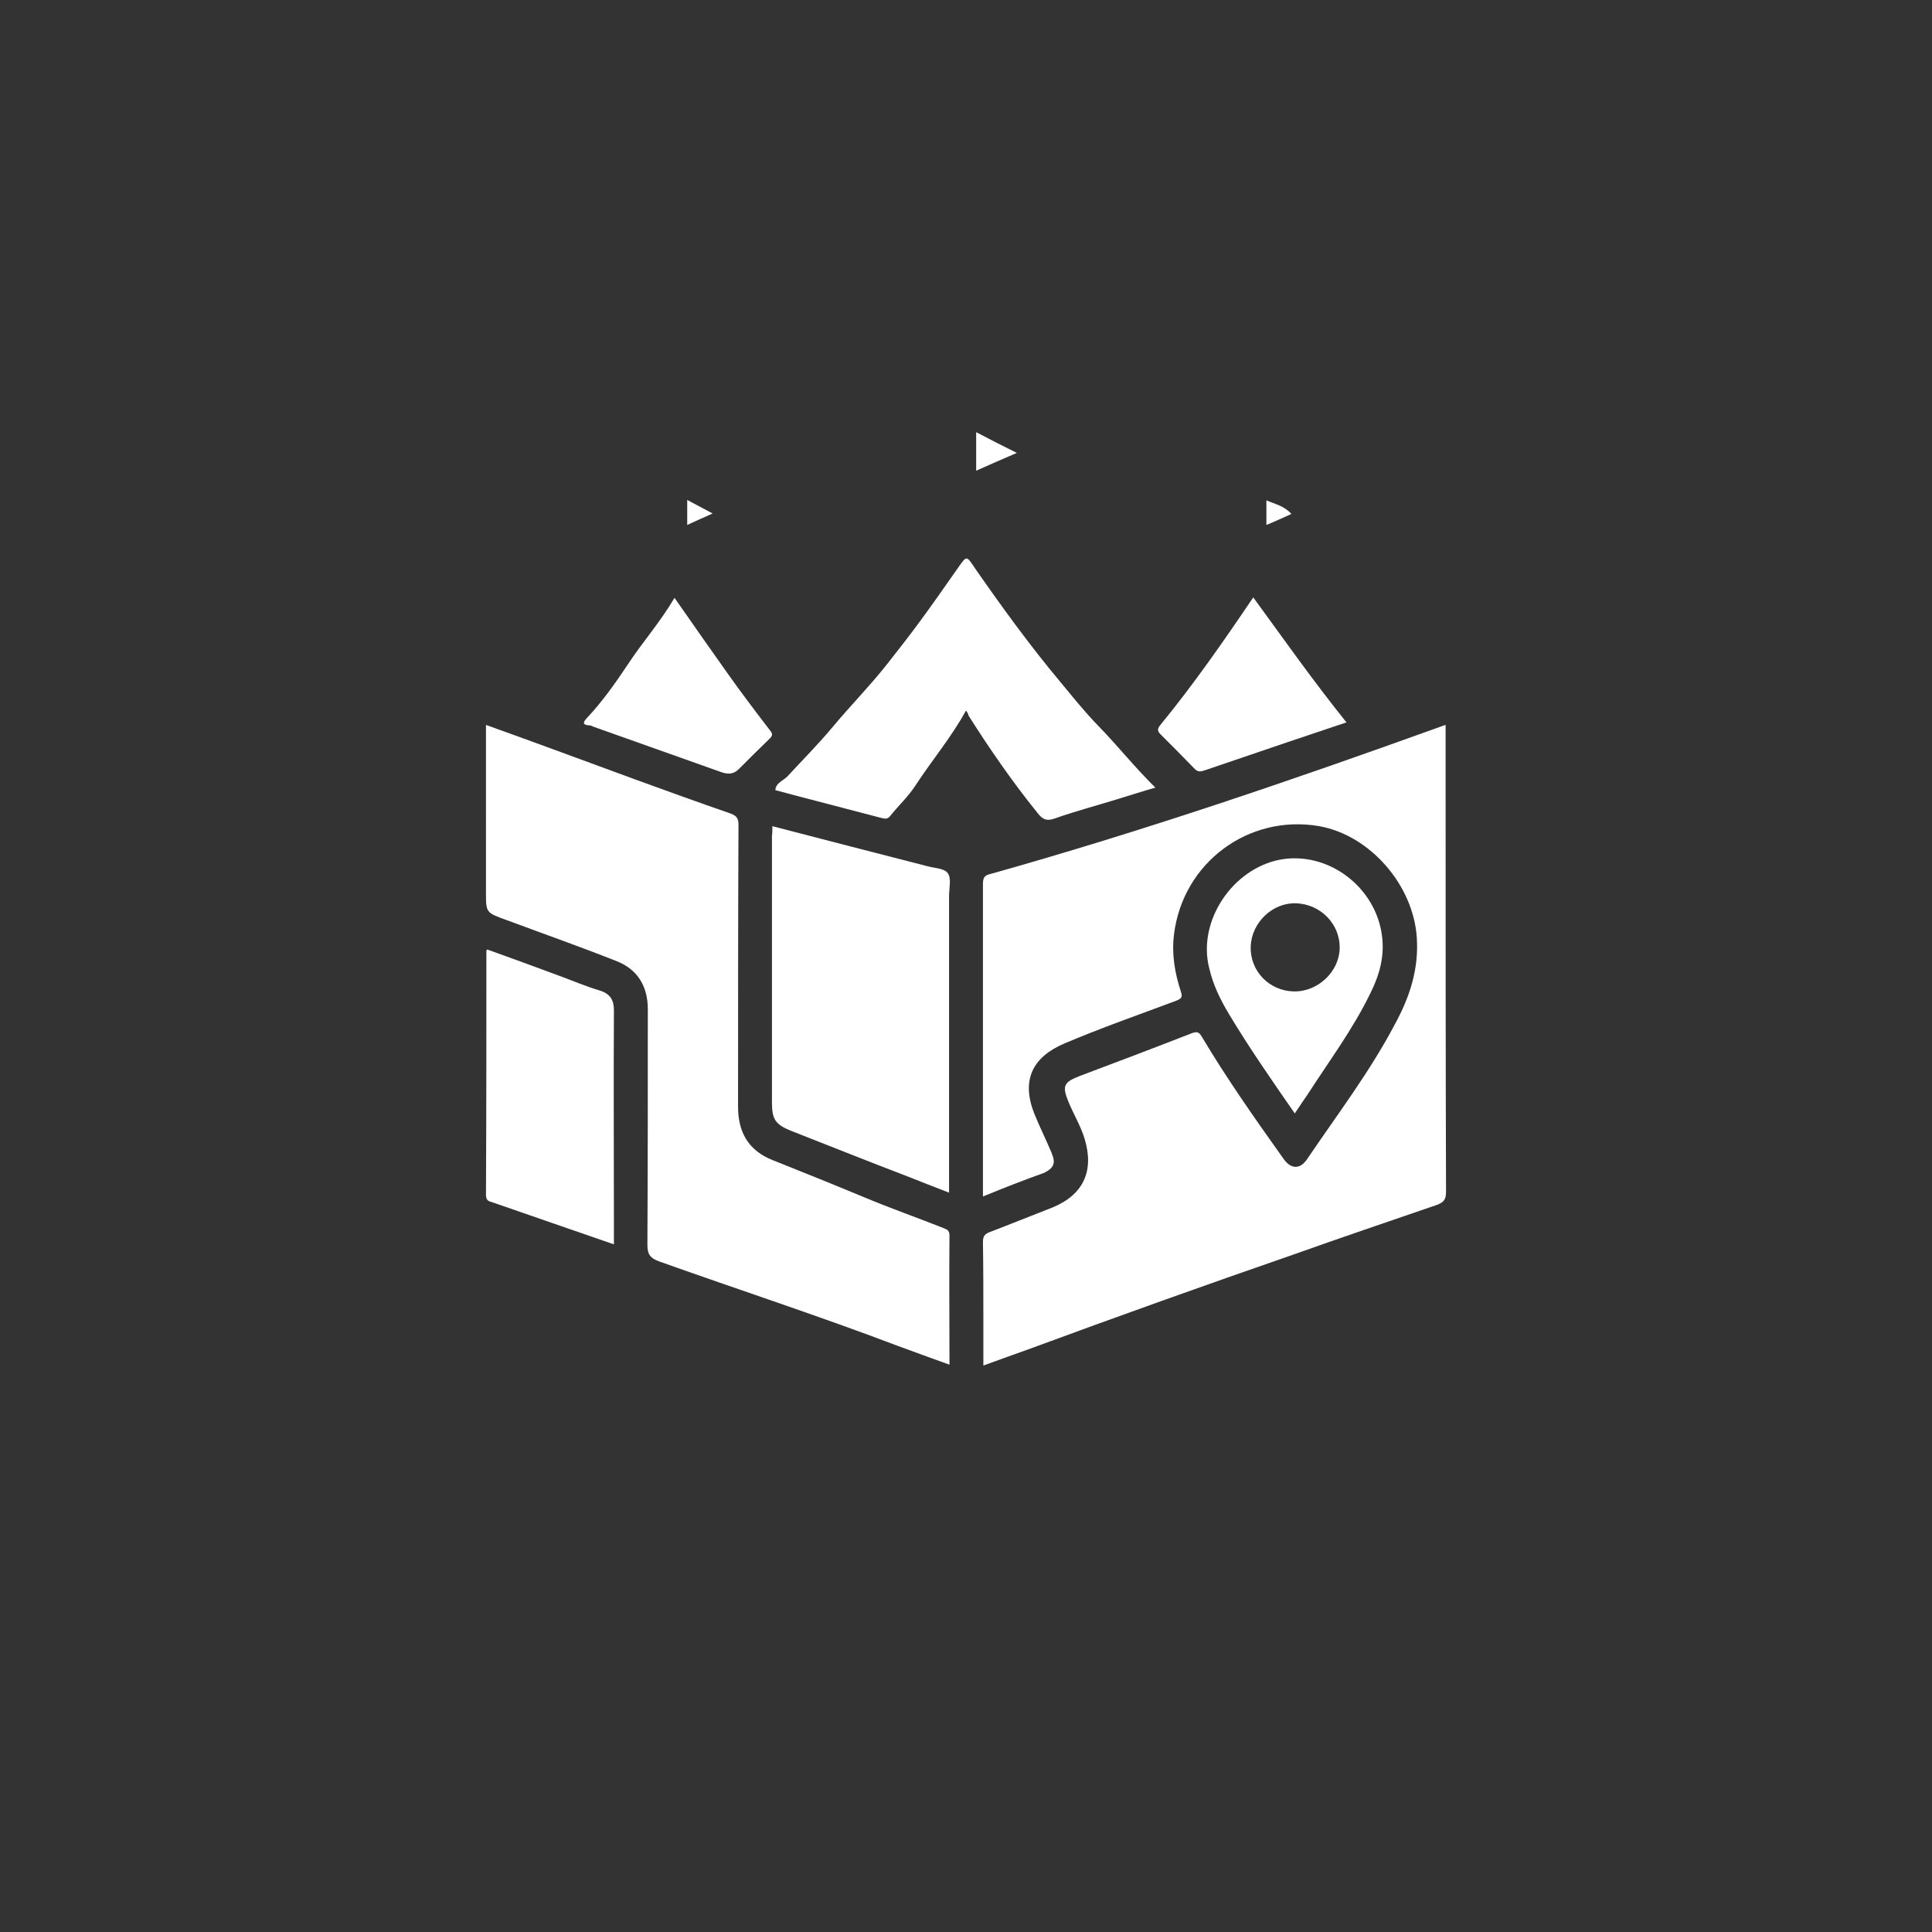 <?xml version="1.0" encoding="utf-8"?>
<!-- Generator: Adobe Illustrator 22.1.0, SVG Export Plug-In . SVG Version: 6.00 Build 0)  -->
<svg version="1.1" id="Layer_1" xmlns="http://www.w3.org/2000/svg" xmlns:xlink="http://www.w3.org/1999/xlink" x="0px" y="0px"
	 viewBox="0 0 456 456" style="enable-background:new 0 0 456 456;" xml:space="preserve">
<rect x="0" y="0" width="456" height="456" fill="#333333" stroke="none"/>
<style type="text/css">
	.st0{display:none;}
	.st1{display:inline;}
	.st2{fill:#FFFFFF;}
	.st3{display:inline;fill:#FFFFFF;}
</style>
<g id="bg" class="st0">
	<rect class="st1" width="456" height="456"/>
</g>
<g id="icon">
	<g id="tent">
		<path class="st2" d="M232,282.4c0-15.5,0-30.4,0-45.5c0-9.4,0-18.9,0-28.2c0-1.3,0.2-2.1,1.7-2.4c36-10.1,71.4-22.2,106.6-34.9
			c0.2-0.1,0.6-0.2,0.9-0.3c0,5.5,0,11,0,16.3c0,31.3,0,62.6,0.1,93.9c0,1.9-0.6,2.5-2.2,3.1c-11.3,3.9-22.6,7.7-33.8,11.7
			c-20.8,7.2-41.5,14.6-62.1,22.2c-3.6,1.3-7.3,2.6-11.1,4c0-3.3,0-6.4,0-9.5c0-6.5,0-13.1-0.1-19.6c0-1.3,0.3-1.9,1.6-2.4
			c5-1.9,9.9-3.9,14.8-5.8c7.3-3,9.9-8.6,7.6-16.2c-0.9-3-2.6-5.8-3.8-8.7c-1.6-3.9-1.1-4.7,2.8-6.2c8.8-3.3,17.5-6.6,26.2-10
			c1.1-0.4,1.7-0.5,2.4,0.7c5.9,9.9,12.5,19.3,19.2,28.7c1.8,2.7,4,2.8,5.7,0.3c7.1-10.5,14.8-20.6,20.7-31.8
			c3.5-6.4,5.7-13,5.2-20.5c-0.8-12.3-10.9-24.1-23-26.3c-16.7-2.9-32.2,8.6-34.3,25.5c-0.6,4.7,0.2,9.2,1.6,13.5
			c0.5,1.4,0.1,1.7-1.1,2.2c-8.8,3.3-17.7,6.4-26.4,10.1c-7.5,3.2-10.2,8.6-7.1,16.5c1.3,3.2,2.8,6.2,4.1,9.3c1,2.4,0.6,3.5-1.7,4.7
			C241.7,278.5,236.9,280.4,232,282.4z"/>
		<path class="st2" d="M114.7,171.1c12,4.3,23.6,8.6,35.3,12.9c7.4,2.7,14.9,5.4,22.4,8c1.3,0.5,1.9,1,1.9,2.6
			c-0.1,22.2-0.1,44.3-0.1,66.6c0,6,2.4,10.3,8.1,12.6c7.3,2.9,14.5,5.8,21.7,8.8c6.2,2.6,12.5,4.8,18.8,7.3
			c0.8,0.3,1.3,0.6,1.3,1.7c-0.1,10.1,0,20.2,0,30.5c-4.1-1.5-8.1-2.9-12.1-4.4c-18.7-7.1-37.7-13.3-56.5-20
			c-2.1-0.8-2.7-1.7-2.7-3.9c0.1-18.5,0.1-37.1,0.1-55.6c0-5.5-2.5-9.5-7.5-11.4c-8.6-3.4-17.4-6.5-26-9.7c-4.7-1.7-4.7-1.7-4.7-6.5
			C114.7,197.4,114.7,184.4,114.7,171.1z"/>
		<path class="st2" d="M182.3,195c12.3,3.2,24.3,6.3,36.4,9.4c1.7,0.5,4.2,0.5,5,1.7c0.9,1.2,0.3,3.5,0.3,5.4c0,22.3,0,44.6,0,67
			c0,0.9,0,1.8,0,3c-3.3-1.3-6.5-2.5-9.7-3.8c-9.2-3.5-18.4-7.2-27.6-10.8c-3.7-1.5-4.5-2.7-4.5-6.7c0-21,0-42,0-62.9
			C182.3,196.6,182.3,195.9,182.3,195z"/>
		<path class="st2" d="M228,167.7c-3.5,6.4-8.1,11.8-12,17.8c-1.7,2.6-4,4.7-5.9,7.1c-0.7,0.9-1.4,0.6-2.3,0.4
			c-8.3-2.2-16.6-4.3-24.8-6.5c0.1-1.7,1.8-2.2,2.8-3.2c3.6-3.9,7.4-7.7,10.8-11.8c4.1-4.9,8.6-9.5,12.5-14.4
			c2.6-3.3,5.2-6.6,7.7-10c3.2-4.3,6.3-8.8,9.4-13.2c2-2.8,1.9-2.8,3.9,0.2c6.4,9.2,13,18.3,20.2,26.9c2.9,3.5,5.7,7,8.9,10.3
			c4.6,4.7,8.6,9.8,13.5,14.6c-3.2,0.9-6.2,1.9-9.2,2.8c-4.9,1.5-9.8,2.8-14.6,4.5c-2,0.7-2.9,0.1-4-1.3c-5.9-7.3-11.3-15.1-16.3-23
			C228.5,168.4,228.3,168.1,228,167.7z"/>
		<path class="st2" d="M144.9,293.7c-9.9-3.4-19.3-6.7-28.9-10c-0.8-0.2-1.3-0.5-1.3-1.7c0.1-19.2,0.1-38.4,0.1-57.6
			c0-0.1,0.1-0.1,0.2-0.3c5.5,2,11.1,4,16.7,6.1c3.3,1.2,6.5,2.6,9.9,3.6c2.5,0.8,3.3,2.3,3.3,4.7c-0.1,17.1,0,34.2,0,51.4
			C144.9,291.1,144.9,292.3,144.9,293.7z"/>
		<path class="st2" d="M305.6,262.8c-5.4-7.8-10.7-15.4-15.5-23.4c-2.1-3.5-3.8-7-4.7-10.9c-2.8-11,5.4-23.4,16.7-25.6
			c11.4-2.1,22.7,6.5,24.1,18.1c0.6,4.7-0.6,9.1-2.7,13.3c-4.1,8.5-9.7,16-14.8,23.9C307.7,259.7,306.7,261.1,305.6,262.8z
			 M295.2,223.4c-0.2,5.8,4.4,10.5,10.2,10.6c5.7,0.1,10.7-4.7,10.8-10.2c0.1-5.7-4.5-10.4-10.3-10.6
			C300.4,213,295.4,217.7,295.2,223.4z"/>
		<path class="st2" d="M159.2,141.1c4.3,6.2,8.4,12,12.5,17.8c3.2,4.5,6.5,8.9,9.9,13.3c0.5,0.7,1,1.1,0.2,2c-2.5,2.4-5,4.9-7.4,7.3
			c-1.2,1.2-2.4,1.3-4,0.8c-10.1-3.6-20.3-7.2-30.4-10.8c-0.3-0.2-0.7-0.3-1-0.3c-1.4-0.1-1.5-0.6-0.6-1.6c3.7-3.9,6.8-8.3,9.8-12.8
			C151.6,151.6,155.8,146.9,159.2,141.1z"/>
		<path class="st2" d="M295.8,141c7.3,10,14.2,19.8,22,29.5c-4.8,1.6-9.5,3.2-14,4.7c-6.5,2.2-12.9,4.4-19.4,6.6
			c-0.9,0.3-1.6,0.5-2.4-0.3c-2.7-2.8-5.4-5.5-8.1-8.2c-0.7-0.7-0.8-1.2-0.1-2.1C281.6,161.7,288.7,151.5,295.8,141z"/>
		<path class="st2" d="M240,106.9c-3.5,1.5-6.5,2.8-9.6,4.2c0-3,0-5.8,0-9.1C233.6,103.7,236.6,105.2,240,106.9z"/>
		<path class="st2" d="M298.9,123.9c0-2,0-3.8,0-5.8c2.1,0.9,4.2,1.3,5.9,3.2C302.8,122.2,300.9,123.1,298.9,123.9z"/>
		<path class="st2" d="M162.2,123.9c0-1.9,0-3.8,0-5.9c2.1,1.1,3.9,2.1,6,3.2C166.1,122.1,164.2,123,162.2,123.9z"/>
	</g>
	<g id="text" class="st0">
		<path class="st3" d="M256.3,325.1c-2.1,6-4.3,12-6.4,18c-0.5,1.3-0.9,2.1-2.5,2.1c-1.6-0.1-2.4-0.3-3.1-2c-2.1-6-4.3-12-6.9-18
			c0,1.5,0,2.9,0,4.4c0,4.5,0,9.1,0,13.6c0,1.3-0.2,2-1.7,1.9c-3.9-0.1-3.9,0-3.9-3.9c0-8,0.1-16,0-24.1c0-1.6,0.5-2,2-1.9
			c5.6,0.1,5.7,0,7.6,5.3c2,5.4,3.9,10.8,5.8,16.4c1-1.6,1.3-3.4,1.9-5c1.8-5,3.5-10,5.1-15.1c0.4-1.2,0.9-1.7,2.2-1.6
			c1.9,0.2,4.4-0.6,5.6,0.3c1.3,1,0.4,3.6,0.4,5.5c0.1,7.4,0,14.8,0.1,22.2c0,1.5-0.4,1.8-1.8,1.8c-3.8-0.1-3.8,0-3.8-3.8
			c0-5.4,0-10.7,0-16.1C256.5,325.1,256.4,325.1,256.3,325.1z"/>
		<path class="st3" d="M294.5,342.2c0,3.6-0.1,6.9,0,10.1c0,1.1-0.2,1.5-1.4,1.6c-4.3,0.3-4.3,0.4-4.3-4c0-8.4,0.1-16.9-0.1-25.3
			c0-1.6,0.5-2,1.8-1.7c0.4,0.1,0.7,0,1.1,0c1.6,0,3.6-0.6,2.4,3.1c3.1-3.5,6.2-4.3,9.5-3.1c4.2,1.5,5.8,5,6.2,8.9
			c0.3,2.6,0.1,5.3-0.7,7.9C307.3,345.3,299.3,348.8,294.5,342.2z M294.8,334c-0.1,1.5,0.1,3,0.8,4.4c0.8,1.6,2.1,2.4,3.9,2.5
			c1.8,0.1,3.1-0.8,3.9-2.4c1.5-3.2,1.4-6.3-0.1-9.4c-0.8-1.7-2.4-2.4-4.3-2.1c-1.8,0.2-3.1,1.1-3.7,2.9
			C294.8,331.2,294.8,332.6,294.8,334z"/>
		<path class="st3" d="M318.7,325.5c5.4-5.3,12.5-3.7,14.8,2.9c1.4,4,1.3,8-0.3,12.1c-2,4.9-9.6,8-14.3,1.6c0,3.5-0.1,6.7,0,9.8
			c0.1,1.6-0.5,2-2,1.9c-3.5-0.1-3.5,0-3.5-3.6c0-8.5,0.1-17,0-25.6c0-1.6,0.4-2.1,2-1.9c0.4,0.1,0.7,0.1,1.1,0
			C318.3,322.5,319.4,322.9,318.7,325.5z M319.3,333.8c-0.1,1.2,0,2.5,0.5,3.8c0.7,2,2,3.3,4.2,3.3c2.2,0.1,3.6-1.3,4.3-3.2
			c0.9-2.8,0.9-5.6-0.6-8.4c-0.9-1.6-2-2.3-3.6-2.4c-1.8,0-3.1,0.7-3.9,2.4C319.4,330.8,319.2,332.3,319.3,333.8z"/>
		<path class="st3" d="M83,330c0-4.3,0.1-8.8,0-13.1c0-1.3,0.2-1.8,1.7-1.8c4.8,0.1,9.6,0.1,14.4,0c1.6,0,2.1,0.6,2.1,2.1
			c0,3.2,0.1,3.2-3.1,3.2c-2.6,0-5.2,0.1-7.8,0c-1.1,0-1.3,0.3-1.3,1.4c-0.2,6.2-0.2,6.2,5.8,6.2c0.6,0,1.3,0.1,2,0
			c1.8-0.3,2.6,0.2,2.4,2.3c-0.2,2.8,0,2.9-3,2.9c-1.7,0-3.4,0.1-5.1,0c-1.7-0.1-2.4,0.2-2.2,2.1c0.2,2.8,0,5.5,0.1,8.2
			c0,1.2-0.3,1.5-1.5,1.5c-4.4,0.1-4.4,0.2-4.4-4.3C83,337.1,83,333.6,83,330L83,330z"/>
		<path class="st3" d="M122.4,338.8c-1.4,4.7-5,7.1-9.9,7c-4.8-0.1-8.7-3.1-9.9-7.7c-1.7-6,0.4-12.1,4.9-14.7
			c6.5-3.7,14.5,0.6,15.1,8c0.3,4.1,0.3,4.1-3.9,4.1c-3.2,0-6.4,0.1-9.5,0c-1.5-0.1-1.6,0.6-1.3,1.7c0.9,3.3,4.9,5,7.8,3.3
			C118.8,338.6,118.8,338.6,122.4,338.8z M112.6,331.7c0.6,0,1,0.1,1.6,0c1-0.1,2.6,0.5,2.8-0.2c0.4-1.3-0.4-2.7-1.4-3.7
			c-2.1-2-5.5-1.3-6.9,1.3c-1.3,2.3-1,2.8,1.6,2.8C110.9,331.7,111.7,331.7,112.6,331.7z"/>
		<path class="st3" d="M357.1,338.7c-1.4,4.4-4.7,6.9-9,7.1c-5,0.2-8.8-2.1-10.3-6.5c-1.4-3.9-1.5-7.9,0.6-11.8
			c2.2-4.2,6.2-6.2,11-5.4c4,0.7,7.3,4.4,7.9,8.8c0.6,4.5,0.6,4.5-3.9,4.5c-3.2,0-6.4,0.1-9.5,0c-1.2,0-1.3,0.3-1.2,1.4
			c0.6,3.5,5.3,5.8,7.9,3.4C352.5,338.3,354.6,339,357.1,338.7z M347,331.7L347,331.7c0.6,0,1.3,0.1,2,0c0.9-0.1,2.4,0.5,2.6-0.3
			c0.3-1.1-0.2-2.4-1.1-3.4c-2.1-2.4-5.7-1.8-7.2,1c-1.3,2.4-1,2.7,1.5,2.7C345.5,331.7,346.2,331.7,347,331.7z"/>
		<path class="st3" d="M279.6,342.5c-3.6,3.5-8.4,4.1-11.4,1.4c-4-3.5-2.8-9.6,2.4-11.4c2.2-0.7,4.5-0.8,6.8-1.2
			c0.7-0.2,2.1,0.5,2.1-1.2c0-1.4-0.3-2.7-1.7-3.4c-1.7-0.9-4.1-0.2-5.2,1.5c-0.5,0.8-4.7,1.5-5.4,0.9c-0.2-0.2-0.2-0.6-0.2-0.8
			c0.2-0.6,0.3-1.2,0.6-1.7c1.7-3.5,6.6-5.4,11.1-4.4c3.9,0.9,6.4,3.8,6.4,7.9c0.1,4.3,0,8.8,0.1,13.1c0,1.3-0.3,1.7-1.6,1.6
			c-0.5-0.1-1,0-1.6,0C279.6,345,279.6,345,279.6,342.5z M279.5,336c-0.2-0.6,0.5-1.7-0.9-1.3c-1.8,0.3-3.6,0.6-5.4,1.1
			c-1.3,0.3-2,1.4-1.9,2.7c0.1,1.2,0.7,2.1,2,2.6C276.5,342.4,279.4,340.1,279.5,336z"/>
		<path class="st3" d="M191.2,329.3c0.3-4.4,4.4-6.9,8-7.1c5.4-0.2,8.4,1.4,9.8,5.4c0.4,1.1,0.4,2.2,0.4,3.3c0.1,4.2,0,8.3,0.1,12.5
			c0,1.3-0.2,1.8-1.6,1.6c-0.5-0.1-0.9-0.1-1.3,0c-1.7,0.2-3.2,0.2-2.4-2.7c-2.4,2.8-5.1,3.7-8.4,3.1c-3.3-0.6-5.3-2.7-5.7-6.2
			c-0.3-3,1.3-5.5,4.3-6.6c2.5-0.9,5.2-0.9,7.9-1.3c1.3-0.2,1.6-0.8,1.3-1.9c-0.3-1.4-0.9-2.5-2.4-2.8s-3.3-0.5-4,1
			c-0.9,1.9-2.2,1.7-3.7,1.7C192.9,329.3,192.1,329.3,191.2,329.3z M204.1,336.4c-0.3-0.5,0.7-1.7-0.9-1.6c-1.7,0.2-3.3,0.5-5,0.9
			c-1.5,0.4-2.5,1.3-2.3,3c0.2,1.8,1.4,2.7,3.2,2.8C201.8,341.6,204,339.4,204.1,336.4z"/>
		<path class="st3" d="M142.9,329c-1.5,0-2.9-0.1-4.3,0c-0.9,0.1-1.1-0.6-1.4-1.1c-0.7-1.2-1.8-1.7-3.2-1.7
			c-1.6,0.1-3.1,0.6-3.2,2.4c-0.2,1.8,1.2,2.4,2.7,2.6c1.6,0.3,3.2,0.6,4.8,0.9c3.2,0.8,5.1,3,5.3,5.8c0.2,3.8-1.2,5.8-4.7,7
			c-2.8,1-5.7,1.1-8.5,0.2c-3.1-0.9-5-2.9-5.5-6.5c1.4,0,2.8,0,4.2,0c0.7,0,1.1,0.2,1.6,0.9c1.3,2,4.3,2.4,6.3,1.3
			c0.9-0.5,1.3-1.2,1.2-2.2c-0.1-0.9-0.6-1.5-1.5-1.7c-1.7-0.5-3.5-0.9-5.4-1.3c-4.3-1.2-6.1-3.1-6.1-6.5c0-3.3,2.2-5.8,6.2-6.7
			c3-0.6,6-0.6,8.7,1.5C141.7,325.2,142.7,326.8,142.9,329z"/>
		<path class="st3" d="M190.3,322.7c-2.6,7.3-5.2,14.4-7.7,21.4c-0.2,0.7-0.6,0.9-1.3,0.9c-4.6,0.5-4.8,0.3-6.3-3.9
			c-2.1-6.1-4.2-12.1-6.4-18.5c1.9,0,3.6,0.1,5.4,0c1.2-0.1,1,0.9,1.3,1.5c1.4,4.6,2.8,9.2,4.3,14c1.5-4.7,3-9.2,4.3-13.6
			c0.4-1.5,0.9-2.1,2.5-1.9C187.6,322.9,188.9,322.7,190.3,322.7z"/>
		<path class="st3" d="M147.8,334.6c0-1.8-0.1-3.7,0-5.5c0-1-0.1-1.8-1.3-1.6c-1.7,0.3-1.8-0.6-1.7-1.9c0.1-1.6-0.4-3.5,2.3-2.9
			c0.6,0.1,0.8-0.2,0.8-0.8c0-0.6,0-1.2,0-1.8c0-3.2,0-3,3.1-3.2c2.7-0.2,2.8,1.1,2.6,3.1c-0.2,1.7-0.2,3.2,2.4,2.8
			c0.8-0.2,2.2-0.5,2.4,0.2c0.4,1.2,0.2,2.6,0.2,3.9c-0.1,1-1.1,0.6-1.7,0.6c-3.3,0.1-3.3,0.1-3.3,3.4c0,2.3,0,4.6,0,6.9
			c0.1,2.8,0.7,3.4,3.5,3.2c0.5,0,1.5-0.8,1.4,0.5c-0.1,1.3,0.9,3.3-0.6,3.7c-2.1,0.5-4.3,0.6-6.5-0.2c-2.3-0.8-3.3-2.5-3.4-4.9
			C147.8,338.3,147.9,336.4,147.8,334.6C147.9,334.6,147.9,334.6,147.8,334.6z"/>
		<path class="st3" d="M213.4,329.6c0-4.7,0.1-9.3,0-14c0-1.4,0.4-1.7,1.7-1.7c4,0,4-0.1,4,3.9c0,8.4-0.1,16.7,0,25.1
			c0,1.9-0.5,2.8-2.5,2.5c-0.4-0.1-0.7-0.1-1.1,0c-1.7,0.2-2.3-0.2-2.2-2.1C213.5,338.8,213.4,334.2,213.4,329.6z"/>
		<path class="st3" d="M366.3,325.9c1.1-2.1,2.6-3.5,5-3.6c1-0.1,1.7,0.1,1.6,1.4c-0.1,0.6-0.1,1.2,0,1.8c0.3,1.9-0.2,2.7-2.4,2.6
			c-2.7-0.1-4.3,2.1-4.3,5.4c-0.1,3.2-0.1,6.5,0,9.8c0,1.3-0.2,1.8-1.7,1.7c-4.1-0.1-4.1,0.1-4.1-4c0-5.5,0.1-11-0.1-16.5
			c0-1.4,0.3-2.1,1.8-1.8c0.2,0,0.3,0,0.5,0C365.8,322.7,365.8,322.7,366.3,325.9z"/>
		<path class="st3" d="M160.9,333.8c0-3.1,0.1-6.2,0-9.3c0-1.3,0.2-1.8,1.7-1.7c4.2,0,4.2-0.1,4.2,4.1c0,5.4-0.1,10.8,0.1,16.2
			c0,1.6-0.3,2.1-2.1,2.1c-3.9-0.2-3.9,0-3.9-3.9C160.9,338.6,160.9,336.2,160.9,333.8L160.9,333.8z"/>
		<path class="st3" d="M164,313.4c2,0,3.1,1.2,3.1,3.2c0,2.1-1.3,3.4-3.2,3.4c-1.8,0-3.4-1.5-3.4-3.3
			C160.4,314.8,162,313.3,164,313.4z"/>
	</g>
</g>
</svg>
